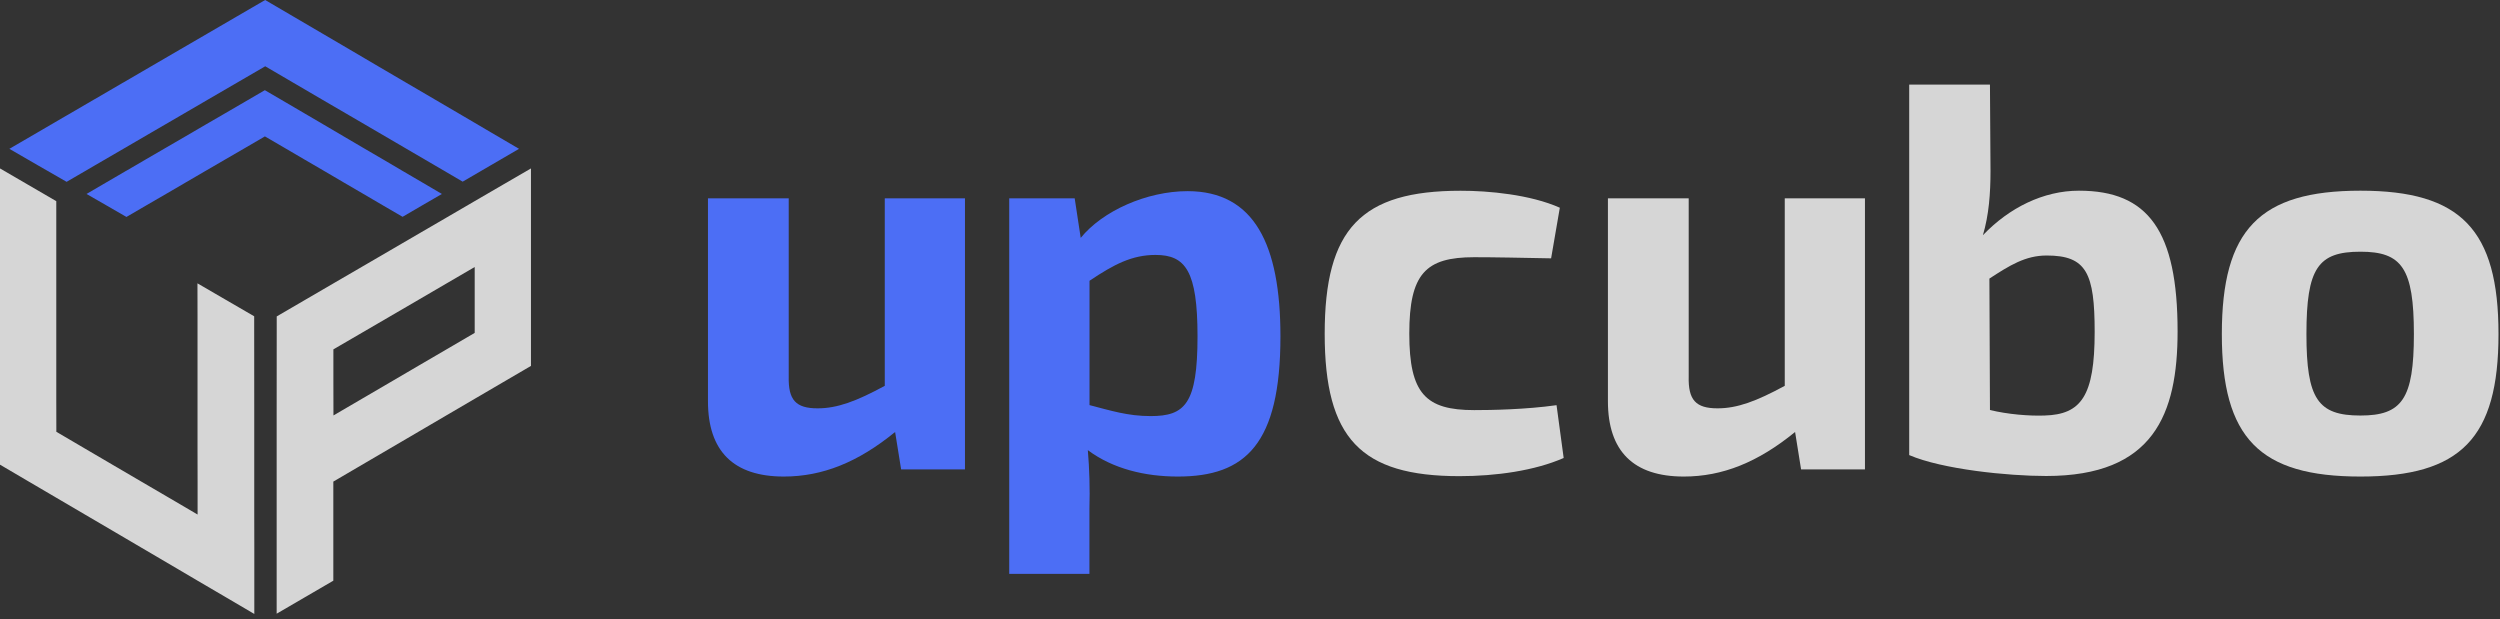 <svg width="113" height="28" viewBox="0 0 113 28" fill="none" xmlns="http://www.w3.org/2000/svg">
<rect x="0" y="0" width="113" height="28" fill="#333333" stroke="none"/>
<path d="M11.495 27.751L10.213 26.998L8.931 26.247L7.652 25.494L6.372 24.743L5.096 23.993L3.82 23.245L2.547 22.498L1.273 21.751L0 21.003V7.613L1.27 8.352L2.544 9.093V12.072V13.561V18.028L2.547 19.517L3.82 20.264L5.096 21.012L6.372 21.759L7.652 22.507L8.931 23.257V21.765L8.928 20.27V18.778V17.283V15.791V14.299L8.925 12.807L10.207 13.552L11.489 14.296L11.492 18.778V20.273V21.768V23.263L11.495 24.758V26.256V27.751Z" fill="white" fill-opacity="0.8"/>
<path d="M22.727 8.352L21.453 9.093L20.18 9.835L18.904 10.577L17.628 11.321L16.348 12.066L15.069 12.81L13.79 13.555L12.508 14.302L12.505 18.784V20.279V21.774V23.269V24.764V26.259V27.739L13.787 26.992L15.066 26.247V24.755V23.26V21.768L16.346 21.018L17.625 20.27L18.901 19.523L20.177 18.775L21.453 18.028L22.727 17.283L24 16.539V7.613L22.727 8.352ZM15.069 17.283V15.791L16.348 15.047L17.628 14.302L18.904 13.558L20.18 12.813L21.456 12.069V13.558V15.047L20.183 15.791L18.907 16.536L17.631 17.283L16.351 18.031L15.072 18.778L15.069 17.283Z" fill="white" fill-opacity="0.8"/>
<path d="M23.46 6.727L22.186 7.469L20.913 8.211L19.645 7.469L18.375 6.727L17.102 5.983L15.826 5.238L14.549 4.494L13.27 3.746L11.988 2.996L10.703 3.743L9.421 4.488L8.139 5.235L6.857 5.98L5.575 6.727L4.293 7.472L3.011 8.219L1.717 7.475L0.423 6.727L1.708 5.98L2.99 5.232H2.993L4.275 4.485H4.278L5.56 3.737H5.563L6.845 2.99L8.13 2.242L9.415 1.495L10.7 0.747L11.985 0L13.27 0.753L14.552 1.504L15.832 2.254L17.108 3.005L18.384 3.752L19.657 4.497L20.928 5.241L22.195 5.986L23.46 6.727Z" fill="#4C6EF5"/>
<path d="M19.973 8.767L19.085 9.282L18.197 9.8L17.312 9.285L16.428 8.767L15.54 8.249L14.652 7.728L13.758 7.207L12.868 6.686L11.974 6.165L11.08 6.686L10.187 7.204L9.29 7.725L8.396 8.246L7.503 8.767L6.609 9.285L5.715 9.806L4.813 9.285L3.911 8.767L4.807 8.243L5.701 7.722H5.704L6.597 7.201L7.494 6.68L8.391 6.159L9.284 5.638L10.181 5.118L11.077 4.597L11.971 4.076L12.868 4.6L13.761 5.123L14.655 5.647L15.546 6.171L16.433 6.692L17.321 7.21L18.206 7.731L19.091 8.249L19.973 8.767Z" fill="#4C6EF5"/>
<path d="M43.617 21.216H40.731L40.459 19.526C38.783 20.894 37.179 21.54 35.429 21.54C33.159 21.54 32 20.398 32 18.136V8.965H35.65V17.015C35.625 18.085 35.973 18.457 36.958 18.457C37.845 18.457 38.71 18.136 39.992 17.439V8.965H43.617V21.216Z" fill="#4C6EF5"/>
<path d="M57.876 15.202C57.876 20.073 56.297 21.54 53.24 21.54C51.759 21.54 50.307 21.194 49.17 20.347C49.242 21.194 49.268 22.088 49.242 22.982V25.938H45.617V8.965H48.576L48.848 10.753C49.833 9.535 51.832 8.64 53.682 8.64C56.692 8.644 57.876 11.053 57.876 15.202ZM54.128 15.202C54.128 12.246 53.584 11.523 52.23 11.523C51.169 11.523 50.354 11.947 49.246 12.691V18.311C50.209 18.559 50.973 18.807 52.009 18.807C53.559 18.807 54.128 18.26 54.128 15.202Z" fill="#4C6EF5"/>
<path d="M70.504 9.389L70.11 11.677C68.777 11.651 67.546 11.626 66.633 11.626C64.439 11.626 63.7 12.37 63.7 15.081C63.7 17.793 64.439 18.537 66.633 18.537C67.397 18.537 68.951 18.512 70.356 18.314L70.678 20.701C69.371 21.274 67.622 21.522 65.967 21.522C61.502 21.522 59.876 19.807 59.876 15.085C59.876 10.337 61.527 8.622 66.018 8.622C67.274 8.619 69.172 8.794 70.504 9.389Z" fill="white" fill-opacity="0.8"/>
<path d="M84.296 21.216H81.409L81.138 19.526C79.461 20.894 77.857 21.54 76.108 21.54C73.837 21.54 72.678 20.398 72.678 18.136V8.965H76.329V17.015C76.303 18.085 76.651 18.457 77.636 18.457C78.523 18.457 79.389 18.136 80.671 17.439V8.965H84.296V21.216Z" fill="white" fill-opacity="0.8"/>
<path d="M98.427 14.979C98.427 18.73 97.341 21.515 92.485 21.515C90.757 21.515 87.799 21.215 86.296 20.57V3.824H89.946L89.971 7.725C89.971 8.743 89.899 9.713 89.627 10.633C90.811 9.389 92.365 8.619 93.969 8.619C97.095 8.619 98.427 10.432 98.427 14.979ZM94.679 15.005C94.679 12.344 94.31 11.549 92.51 11.549C91.547 11.549 90.833 11.998 89.921 12.592L89.946 18.533C90.761 18.73 91.721 18.807 92.412 18.782C94.064 18.734 94.679 17.913 94.679 15.005Z" fill="white" fill-opacity="0.8"/>
<path d="M112.932 15.103C112.932 19.8 111.23 21.54 106.692 21.54C102.129 21.54 100.427 19.8 100.427 15.103C100.427 10.381 102.129 8.619 106.692 8.619C111.23 8.619 112.932 10.381 112.932 15.103ZM104.251 15.103C104.251 18.037 104.769 18.782 106.692 18.782C108.568 18.782 109.108 18.037 109.108 15.103C109.108 12.122 108.564 11.377 106.692 11.377C104.769 11.377 104.251 12.122 104.251 15.103Z" fill="white" fill-opacity="0.8"/>
</svg>

